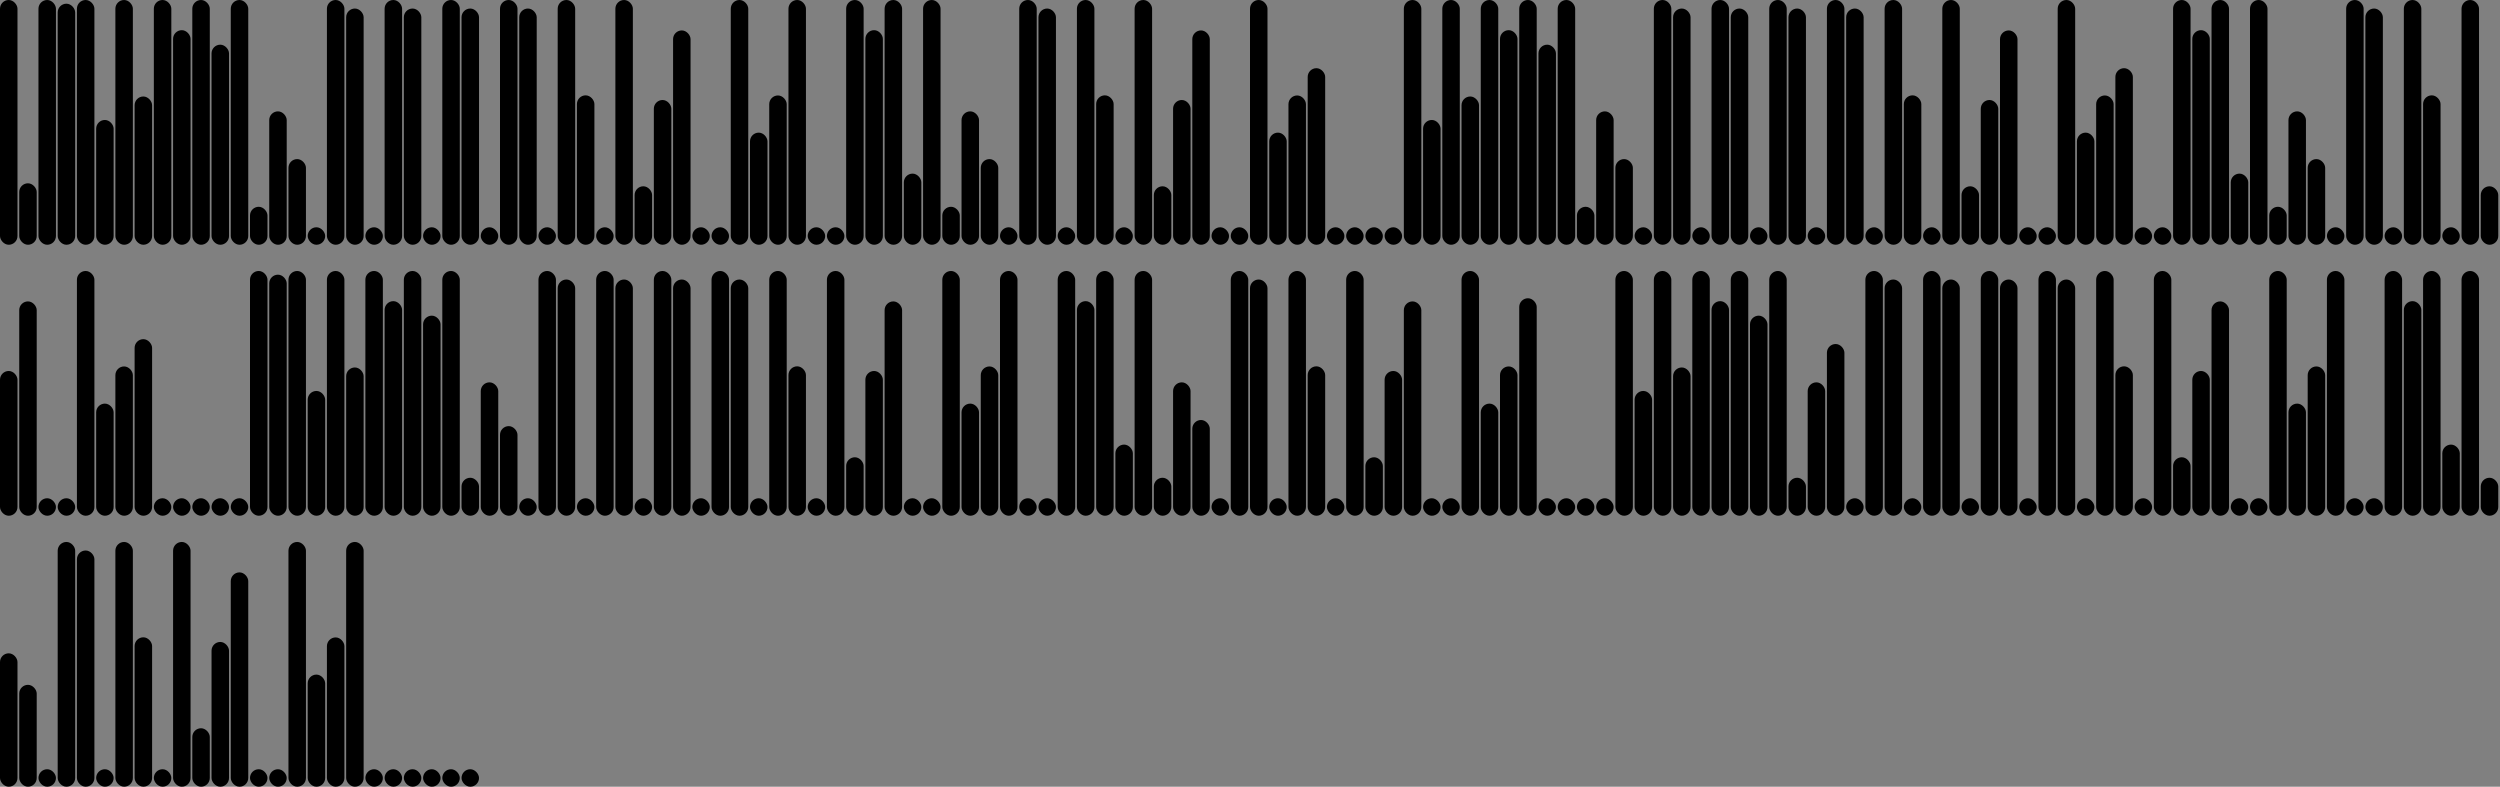<svg version='1.1'
    baseProfile='full'
    width='1430' height='450'
    xmlns='http://www.w3.org/2000/svg'>
    <rect width="100%" height="100%" fill="#808080" stroke="none"/>
    <rect x='0' y='0' width=';1430' height='450' style='fill:white;' />
    <rect x='0' y='0' rx='5' ry='5' width='10' height='140' style='fill:black' />
    <rect x='11' y='104.846' rx='5' ry='5' width='10' height='35.154' style='fill:hsl(44,93%,50%)' />
    <rect x='22' y='0' rx='5' ry='5' width='10' height='140' style='fill:black' />
    <rect x='33' y='2.114' rx='5' ry='5' width='10' height='137.886' style='fill:hsl(110,93%,50%)' />
    <rect x='44' y='0' rx='5' ry='5' width='10' height='140' style='fill:black' />
    <rect x='55' y='68.622' rx='5' ry='5' width='10' height='71.378' style='fill:hsl(4,93%,50%)' />
    <rect x='66' y='0' rx='5' ry='5' width='10' height='140' style='fill:black' />
    <rect x='77' y='55.19' rx='5' ry='5' width='10' height='84.81' style='fill:hsl(43,93%,50%)' />
    <rect x='88' y='0' rx='5' ry='5' width='10' height='140' style='fill:black' />
    <rect x='99' y='17.256' rx='5' ry='5' width='10' height='122.744' style='fill:hsl(37,93%,50%)' />
    <rect x='110' y='0' rx='5' ry='5' width='10' height='140' style='fill:black' />
    <rect x='121' y='25.558' rx='5' ry='5' width='10' height='114.442' style='fill:hsl(100,93%,50%)' />
    <rect x='132' y='0' rx='5' ry='5' width='10' height='140' style='fill:black' />
    <rect x='143' y='118.278' rx='5' ry='5' width='10' height='21.722' style='fill:hsl(5,93%,50%)' />
    <rect x='154' y='63.7' rx='5' ry='5' width='10' height='76.3' style='fill:hsl(249,93%,50%)' />
    <rect x='165' y='91' rx='5' ry='5' width='10' height='49' style='fill:hsl(182,93%,50%)' />
    <rect x='176' y='130' rx='5' ry='5' width='10' height='10' style='fill:black' />
    <rect x='187' y='0' rx='5' ry='5' width='10' height='140' style='fill:black' />
    <rect x='198' y='4.881' rx='5' ry='5' width='10' height='135.119' style='fill:hsl(131,93%,50%)' />
    <rect x='209' y='130' rx='5' ry='5' width='10' height='10' style='fill:black' />
    <rect x='220' y='0' rx='5' ry='5' width='10' height='140' style='fill:black' />
    <rect x='231' y='4.881' rx='5' ry='5' width='10' height='135.119' style='fill:hsl(131,93%,50%)' />
    <rect x='242' y='130' rx='5' ry='5' width='10' height='10' style='fill:black' />
    <rect x='253' y='0' rx='5' ry='5' width='10' height='140' style='fill:black' />
    <rect x='264' y='4.881' rx='5' ry='5' width='10' height='135.119' style='fill:hsl(131,93%,50%)' />
    <rect x='275' y='130' rx='5' ry='5' width='10' height='10' style='fill:black' />
    <rect x='286' y='0' rx='5' ry='5' width='10' height='140' style='fill:black' />
    <rect x='297' y='4.881' rx='5' ry='5' width='10' height='135.119' style='fill:hsl(131,93%,50%)' />
    <rect x='308' y='130' rx='5' ry='5' width='10' height='10' style='fill:black' />
    <rect x='319' y='0' rx='5' ry='5' width='10' height='140' style='fill:black' />
    <rect x='330' y='54.537' rx='5' ry='5' width='10' height='85.463' style='fill:hsl(132,93%,50%)' />
    <rect x='341' y='130' rx='5' ry='5' width='10' height='10' style='fill:black' />
    <rect x='352' y='0' rx='5' ry='5' width='10' height='140' style='fill:black' />
    <rect x='363' y='106.556' rx='5' ry='5' width='10' height='33.444' style='fill:hsl(10,93%,50%)' />
    <rect x='374' y='57.2' rx='5' ry='5' width='10' height='82.8' style='fill:hsl(267,93%,50%)' />
    <rect x='385' y='17.402' rx='5' ry='5' width='10' height='122.598' style='fill:hsl(205,93%,50%)' />
    <rect x='396' y='130' rx='5' ry='5' width='10' height='10' style='fill:black' />
    <rect x='407' y='130' rx='5' ry='5' width='10' height='10' style='fill:black' />
    <rect x='418' y='0' rx='5' ry='5' width='10' height='140' style='fill:black' />
    <rect x='429' y='75.867' rx='5' ry='5' width='10' height='64.133' style='fill:hsl(12,93%,50%)' />
    <rect x='440' y='54.6' rx='5' ry='5' width='10' height='85.4' style='fill:hsl(256,93%,50%)' />
    <rect x='451' y='0' rx='5' ry='5' width='10' height='140' style='fill:black' />
    <rect x='462' y='130' rx='5' ry='5' width='10' height='10' style='fill:black' />
    <rect x='473' y='130' rx='5' ry='5' width='10' height='10' style='fill:black' />
    <rect x='484' y='0' rx='5' ry='5' width='10' height='140' style='fill:black' />
    <rect x='495' y='17.256' rx='5' ry='5' width='10' height='122.744' style='fill:hsl(37,93%,50%)' />
    <rect x='506' y='0' rx='5' ry='5' width='10' height='140' style='fill:black' />
    <rect x='517' y='99.311' rx='5' ry='5' width='10' height='40.689' style='fill:hsl(2,93%,50%)' />
    <rect x='528' y='0' rx='5' ry='5' width='10' height='140' style='fill:black' />
    <rect x='539' y='118.278' rx='5' ry='5' width='10' height='21.722' style='fill:hsl(5,93%,50%)' />
    <rect x='550' y='63.7' rx='5' ry='5' width='10' height='76.3' style='fill:hsl(249,93%,50%)' />
    <rect x='561' y='91' rx='5' ry='5' width='10' height='49' style='fill:hsl(182,93%,50%)' />
    <rect x='572' y='130' rx='5' ry='5' width='10' height='10' style='fill:black' />
    <rect x='583' y='0' rx='5' ry='5' width='10' height='140' style='fill:black' />
    <rect x='594' y='4.881' rx='5' ry='5' width='10' height='135.119' style='fill:hsl(131,93%,50%)' />
    <rect x='605' y='130' rx='5' ry='5' width='10' height='10' style='fill:black' />
    <rect x='616' y='0' rx='5' ry='5' width='10' height='140' style='fill:black' />
    <rect x='627' y='54.537' rx='5' ry='5' width='10' height='85.463' style='fill:hsl(132,93%,50%)' />
    <rect x='638' y='130' rx='5' ry='5' width='10' height='10' style='fill:black' />
    <rect x='649' y='0' rx='5' ry='5' width='10' height='140' style='fill:black' />
    <rect x='660' y='106.556' rx='5' ry='5' width='10' height='33.444' style='fill:hsl(10,93%,50%)' />
    <rect x='671' y='57.2' rx='5' ry='5' width='10' height='82.8' style='fill:hsl(267,93%,50%)' />
    <rect x='682' y='17.402' rx='5' ry='5' width='10' height='122.598' style='fill:hsl(205,93%,50%)' />
    <rect x='693' y='130' rx='5' ry='5' width='10' height='10' style='fill:black' />
    <rect x='704' y='130' rx='5' ry='5' width='10' height='10' style='fill:black' />
    <rect x='715' y='0' rx='5' ry='5' width='10' height='140' style='fill:black' />
    <rect x='726' y='75.867' rx='5' ry='5' width='10' height='64.133' style='fill:hsl(12,93%,50%)' />
    <rect x='737' y='54.6' rx='5' ry='5' width='10' height='85.4' style='fill:hsl(256,93%,50%)' />
    <rect x='748' y='39' rx='5' ry='5' width='10' height='101' style='fill:hsl(132,93%,50%)' />
    <rect x='759' y='130' rx='5' ry='5' width='10' height='10' style='fill:black' />
    <rect x='770' y='130' rx='5' ry='5' width='10' height='10' style='fill:black' />
    <rect x='781' y='130' rx='5' ry='5' width='10' height='10' style='fill:black' />
    <rect x='792' y='130' rx='5' ry='5' width='10' height='10' style='fill:black' />
    <rect x='803' y='0' rx='5' ry='5' width='10' height='140' style='fill:black' />
    <rect x='814' y='68.622' rx='5' ry='5' width='10' height='71.378' style='fill:hsl(4,93%,50%)' />
    <rect x='825' y='0' rx='5' ry='5' width='10' height='140' style='fill:black' />
    <rect x='836' y='55.19' rx='5' ry='5' width='10' height='84.81' style='fill:hsl(43,93%,50%)' />
    <rect x='847' y='0' rx='5' ry='5' width='10' height='140' style='fill:black' />
    <rect x='858' y='17.256' rx='5' ry='5' width='10' height='122.744' style='fill:hsl(37,93%,50%)' />
    <rect x='869' y='0' rx='5' ry='5' width='10' height='140' style='fill:black' />
    <rect x='880' y='25.558' rx='5' ry='5' width='10' height='114.442' style='fill:hsl(100,93%,50%)' />
    <rect x='891' y='0' rx='5' ry='5' width='10' height='140' style='fill:black' />
    <rect x='902' y='118.278' rx='5' ry='5' width='10' height='21.722' style='fill:hsl(5,93%,50%)' />
    <rect x='913' y='63.7' rx='5' ry='5' width='10' height='76.3' style='fill:hsl(249,93%,50%)' />
    <rect x='924' y='91' rx='5' ry='5' width='10' height='49' style='fill:hsl(182,93%,50%)' />
    <rect x='935' y='130' rx='5' ry='5' width='10' height='10' style='fill:black' />
    <rect x='946' y='0' rx='5' ry='5' width='10' height='140' style='fill:black' />
    <rect x='957' y='4.881' rx='5' ry='5' width='10' height='135.119' style='fill:hsl(131,93%,50%)' />
    <rect x='968' y='130' rx='5' ry='5' width='10' height='10' style='fill:black' />
    <rect x='979' y='0' rx='5' ry='5' width='10' height='140' style='fill:black' />
    <rect x='990' y='4.881' rx='5' ry='5' width='10' height='135.119' style='fill:hsl(131,93%,50%)' />
    <rect x='1001' y='130' rx='5' ry='5' width='10' height='10' style='fill:black' />
    <rect x='1012' y='0' rx='5' ry='5' width='10' height='140' style='fill:black' />
    <rect x='1023' y='4.881' rx='5' ry='5' width='10' height='135.119' style='fill:hsl(131,93%,50%)' />
    <rect x='1034' y='130' rx='5' ry='5' width='10' height='10' style='fill:black' />
    <rect x='1045' y='0' rx='5' ry='5' width='10' height='140' style='fill:black' />
    <rect x='1056' y='4.881' rx='5' ry='5' width='10' height='135.119' style='fill:hsl(131,93%,50%)' />
    <rect x='1067' y='130' rx='5' ry='5' width='10' height='10' style='fill:black' />
    <rect x='1078' y='0' rx='5' ry='5' width='10' height='140' style='fill:black' />
    <rect x='1089' y='54.537' rx='5' ry='5' width='10' height='85.463' style='fill:hsl(132,93%,50%)' />
    <rect x='1100' y='130' rx='5' ry='5' width='10' height='10' style='fill:black' />
    <rect x='1111' y='0' rx='5' ry='5' width='10' height='140' style='fill:black' />
    <rect x='1122' y='106.556' rx='5' ry='5' width='10' height='33.444' style='fill:hsl(10,93%,50%)' />
    <rect x='1133' y='57.2' rx='5' ry='5' width='10' height='82.8' style='fill:hsl(267,93%,50%)' />
    <rect x='1144' y='17.402' rx='5' ry='5' width='10' height='122.598' style='fill:hsl(205,93%,50%)' />
    <rect x='1155' y='130' rx='5' ry='5' width='10' height='10' style='fill:black' />
    <rect x='1166' y='130' rx='5' ry='5' width='10' height='10' style='fill:black' />
    <rect x='1177' y='0' rx='5' ry='5' width='10' height='140' style='fill:black' />
    <rect x='1188' y='75.867' rx='5' ry='5' width='10' height='64.133' style='fill:hsl(12,93%,50%)' />
    <rect x='1199' y='54.6' rx='5' ry='5' width='10' height='85.4' style='fill:hsl(256,93%,50%)' />
    <rect x='1210' y='39' rx='5' ry='5' width='10' height='101' style='fill:hsl(132,93%,50%)' />
    <rect x='1221' y='130' rx='5' ry='5' width='10' height='10' style='fill:black' />
    <rect x='1232' y='130' rx='5' ry='5' width='10' height='10' style='fill:black' />
    <rect x='1243' y='0' rx='5' ry='5' width='10' height='140' style='fill:black' />
    <rect x='1254' y='17.256' rx='5' ry='5' width='10' height='122.744' style='fill:hsl(37,93%,50%)' />
    <rect x='1265' y='0' rx='5' ry='5' width='10' height='140' style='fill:black' />
    <rect x='1276' y='99.311' rx='5' ry='5' width='10' height='40.689' style='fill:hsl(2,93%,50%)' />
    <rect x='1287' y='0' rx='5' ry='5' width='10' height='140' style='fill:black' />
    <rect x='1298' y='118.278' rx='5' ry='5' width='10' height='21.722' style='fill:hsl(5,93%,50%)' />
    <rect x='1309' y='63.7' rx='5' ry='5' width='10' height='76.3' style='fill:hsl(249,93%,50%)' />
    <rect x='1320' y='91' rx='5' ry='5' width='10' height='49' style='fill:hsl(182,93%,50%)' />
    <rect x='1331' y='130' rx='5' ry='5' width='10' height='10' style='fill:black' />
    <rect x='1342' y='0' rx='5' ry='5' width='10' height='140' style='fill:black' />
    <rect x='1353' y='4.881' rx='5' ry='5' width='10' height='135.119' style='fill:hsl(131,93%,50%)' />
    <rect x='1364' y='130' rx='5' ry='5' width='10' height='10' style='fill:black' />
    <rect x='1375' y='0' rx='5' ry='5' width='10' height='140' style='fill:black' />
    <rect x='1386' y='54.537' rx='5' ry='5' width='10' height='85.463' style='fill:hsl(132,93%,50%)' />
    <rect x='1397' y='130' rx='5' ry='5' width='10' height='10' style='fill:black' />
    <rect x='1408' y='0' rx='5' ry='5' width='10' height='140' style='fill:black' />
    <rect x='1419' y='106.556' rx='5' ry='5' width='10' height='33.444' style='fill:hsl(10,93%,50%)' />
    <rect x='0' y='212.2' rx='5' ry='5' width='10' height='82.8' style='fill:hsl(267,93%,50%)' />
    <rect x='11' y='172.402' rx='5' ry='5' width='10' height='122.598' style='fill:hsl(205,93%,50%)' />
    <rect x='22' y='285' rx='5' ry='5' width='10' height='10' style='fill:black' />
    <rect x='33' y='285' rx='5' ry='5' width='10' height='10' style='fill:black' />
    <rect x='44' y='155' rx='5' ry='5' width='10' height='140' style='fill:black' />
    <rect x='55' y='230.867' rx='5' ry='5' width='10' height='64.133' style='fill:hsl(12,93%,50%)' />
    <rect x='66' y='209.6' rx='5' ry='5' width='10' height='85.4' style='fill:hsl(256,93%,50%)' />
    <rect x='77' y='194' rx='5' ry='5' width='10' height='101' style='fill:hsl(132,93%,50%)' />
    <rect x='88' y='285' rx='5' ry='5' width='10' height='10' style='fill:black' />
    <rect x='99' y='285' rx='5' ry='5' width='10' height='10' style='fill:black' />
    <rect x='110' y='285' rx='5' ry='5' width='10' height='10' style='fill:black' />
    <rect x='121' y='285' rx='5' ry='5' width='10' height='10' style='fill:black' />
    <rect x='132' y='285' rx='5' ry='5' width='10' height='10' style='fill:black' />
    <rect x='143' y='155' rx='5' ry='5' width='10' height='140' style='fill:black' />
    <rect x='154' y='157.114' rx='5' ry='5' width='10' height='137.886' style='fill:hsl(110,93%,50%)' />
    <rect x='165' y='155' rx='5' ry='5' width='10' height='140' style='fill:black' />
    <rect x='176' y='223.622' rx='5' ry='5' width='10' height='71.378' style='fill:hsl(4,93%,50%)' />
    <rect x='187' y='155' rx='5' ry='5' width='10' height='140' style='fill:black' />
    <rect x='198' y='210.19' rx='5' ry='5' width='10' height='84.81' style='fill:hsl(43,93%,50%)' />
    <rect x='209' y='155' rx='5' ry='5' width='10' height='140' style='fill:black' />
    <rect x='220' y='172.256' rx='5' ry='5' width='10' height='122.744' style='fill:hsl(37,93%,50%)' />
    <rect x='231' y='155' rx='5' ry='5' width='10' height='140' style='fill:black' />
    <rect x='242' y='180.558' rx='5' ry='5' width='10' height='114.442' style='fill:hsl(100,93%,50%)' />
    <rect x='253' y='155' rx='5' ry='5' width='10' height='140' style='fill:black' />
    <rect x='264' y='273.278' rx='5' ry='5' width='10' height='21.722' style='fill:hsl(5,93%,50%)' />
    <rect x='275' y='218.7' rx='5' ry='5' width='10' height='76.3' style='fill:hsl(249,93%,50%)' />
    <rect x='286' y='243.741' rx='5' ry='5' width='10' height='51.259' style='fill:hsl(30,93%,50%)' />
    <rect x='297' y='285' rx='5' ry='5' width='10' height='10' style='fill:black' />
    <rect x='308' y='155' rx='5' ry='5' width='10' height='140' style='fill:black' />
    <rect x='319' y='159.881' rx='5' ry='5' width='10' height='135.119' style='fill:hsl(131,93%,50%)' />
    <rect x='330' y='285' rx='5' ry='5' width='10' height='10' style='fill:black' />
    <rect x='341' y='155' rx='5' ry='5' width='10' height='140' style='fill:black' />
    <rect x='352' y='159.881' rx='5' ry='5' width='10' height='135.119' style='fill:hsl(131,93%,50%)' />
    <rect x='363' y='285' rx='5' ry='5' width='10' height='10' style='fill:black' />
    <rect x='374' y='155' rx='5' ry='5' width='10' height='140' style='fill:black' />
    <rect x='385' y='159.881' rx='5' ry='5' width='10' height='135.119' style='fill:hsl(131,93%,50%)' />
    <rect x='396' y='285' rx='5' ry='5' width='10' height='10' style='fill:black' />
    <rect x='407' y='155' rx='5' ry='5' width='10' height='140' style='fill:black' />
    <rect x='418' y='159.881' rx='5' ry='5' width='10' height='135.119' style='fill:hsl(131,93%,50%)' />
    <rect x='429' y='285' rx='5' ry='5' width='10' height='10' style='fill:black' />
    <rect x='440' y='155' rx='5' ry='5' width='10' height='140' style='fill:black' />
    <rect x='451' y='209.537' rx='5' ry='5' width='10' height='85.463' style='fill:hsl(132,93%,50%)' />
    <rect x='462' y='285' rx='5' ry='5' width='10' height='10' style='fill:black' />
    <rect x='473' y='155' rx='5' ry='5' width='10' height='140' style='fill:black' />
    <rect x='484' y='261.556' rx='5' ry='5' width='10' height='33.444' style='fill:hsl(10,93%,50%)' />
    <rect x='495' y='212.2' rx='5' ry='5' width='10' height='82.8' style='fill:hsl(267,93%,50%)' />
    <rect x='506' y='172.402' rx='5' ry='5' width='10' height='122.598' style='fill:hsl(205,93%,50%)' />
    <rect x='517' y='285' rx='5' ry='5' width='10' height='10' style='fill:black' />
    <rect x='528' y='285' rx='5' ry='5' width='10' height='10' style='fill:black' />
    <rect x='539' y='155' rx='5' ry='5' width='10' height='140' style='fill:black' />
    <rect x='550' y='230.867' rx='5' ry='5' width='10' height='64.133' style='fill:hsl(12,93%,50%)' />
    <rect x='561' y='209.6' rx='5' ry='5' width='10' height='85.4' style='fill:hsl(256,93%,50%)' />
    <rect x='572' y='155' rx='5' ry='5' width='10' height='140' style='fill:black' />
    <rect x='583' y='285' rx='5' ry='5' width='10' height='10' style='fill:black' />
    <rect x='594' y='285' rx='5' ry='5' width='10' height='10' style='fill:black' />
    <rect x='605' y='155' rx='5' ry='5' width='10' height='140' style='fill:black' />
    <rect x='616' y='172.256' rx='5' ry='5' width='10' height='122.744' style='fill:hsl(37,93%,50%)' />
    <rect x='627' y='155' rx='5' ry='5' width='10' height='140' style='fill:black' />
    <rect x='638' y='254.311' rx='5' ry='5' width='10' height='40.689' style='fill:hsl(2,93%,50%)' />
    <rect x='649' y='155' rx='5' ry='5' width='10' height='140' style='fill:black' />
    <rect x='660' y='273.278' rx='5' ry='5' width='10' height='21.722' style='fill:hsl(5,93%,50%)' />
    <rect x='671' y='218.7' rx='5' ry='5' width='10' height='76.3' style='fill:hsl(249,93%,50%)' />
    <rect x='682' y='240.233' rx='5' ry='5' width='10' height='54.767' style='fill:hsl(58,93%,50%)' />
    <rect x='693' y='285' rx='5' ry='5' width='10' height='10' style='fill:black' />
    <rect x='704' y='155' rx='5' ry='5' width='10' height='140' style='fill:black' />
    <rect x='715' y='159.881' rx='5' ry='5' width='10' height='135.119' style='fill:hsl(131,93%,50%)' />
    <rect x='726' y='285' rx='5' ry='5' width='10' height='10' style='fill:black' />
    <rect x='737' y='155' rx='5' ry='5' width='10' height='140' style='fill:black' />
    <rect x='748' y='209.537' rx='5' ry='5' width='10' height='85.463' style='fill:hsl(132,93%,50%)' />
    <rect x='759' y='285' rx='5' ry='5' width='10' height='10' style='fill:black' />
    <rect x='770' y='155' rx='5' ry='5' width='10' height='140' style='fill:black' />
    <rect x='781' y='261.556' rx='5' ry='5' width='10' height='33.444' style='fill:hsl(10,93%,50%)' />
    <rect x='792' y='212.2' rx='5' ry='5' width='10' height='82.8' style='fill:hsl(267,93%,50%)' />
    <rect x='803' y='172.402' rx='5' ry='5' width='10' height='122.598' style='fill:hsl(205,93%,50%)' />
    <rect x='814' y='285' rx='5' ry='5' width='10' height='10' style='fill:black' />
    <rect x='825' y='285' rx='5' ry='5' width='10' height='10' style='fill:black' />
    <rect x='836' y='155' rx='5' ry='5' width='10' height='140' style='fill:black' />
    <rect x='847' y='230.867' rx='5' ry='5' width='10' height='64.133' style='fill:hsl(12,93%,50%)' />
    <rect x='858' y='209.6' rx='5' ry='5' width='10' height='85.4' style='fill:hsl(256,93%,50%)' />
    <rect x='869' y='170.6' rx='5' ry='5' width='10' height='124.4' style='fill:hsl(55,93%,50%)' />
    <rect x='880' y='285' rx='5' ry='5' width='10' height='10' style='fill:black' />
    <rect x='891' y='285' rx='5' ry='5' width='10' height='10' style='fill:black' />
    <rect x='902' y='285' rx='5' ry='5' width='10' height='10' style='fill:black' />
    <rect x='913' y='285' rx='5' ry='5' width='10' height='10' style='fill:black' />
    <rect x='924' y='155' rx='5' ry='5' width='10' height='140' style='fill:black' />
    <rect x='935' y='223.622' rx='5' ry='5' width='10' height='71.378' style='fill:hsl(4,93%,50%)' />
    <rect x='946' y='155' rx='5' ry='5' width='10' height='140' style='fill:black' />
    <rect x='957' y='210.19' rx='5' ry='5' width='10' height='84.81' style='fill:hsl(43,93%,50%)' />
    <rect x='968' y='155' rx='5' ry='5' width='10' height='140' style='fill:black' />
    <rect x='979' y='172.256' rx='5' ry='5' width='10' height='122.744' style='fill:hsl(37,93%,50%)' />
    <rect x='990' y='155' rx='5' ry='5' width='10' height='140' style='fill:black' />
    <rect x='1001' y='180.558' rx='5' ry='5' width='10' height='114.442' style='fill:hsl(100,93%,50%)' />
    <rect x='1012' y='155' rx='5' ry='5' width='10' height='140' style='fill:black' />
    <rect x='1023' y='273.278' rx='5' ry='5' width='10' height='21.722' style='fill:hsl(5,93%,50%)' />
    <rect x='1034' y='218.7' rx='5' ry='5' width='10' height='76.3' style='fill:hsl(249,93%,50%)' />
    <rect x='1045' y='196.774' rx='5' ry='5' width='10' height='98.226' style='fill:hsl(77,93%,50%)' />
    <rect x='1056' y='285' rx='5' ry='5' width='10' height='10' style='fill:black' />
    <rect x='1067' y='155' rx='5' ry='5' width='10' height='140' style='fill:black' />
    <rect x='1078' y='159.881' rx='5' ry='5' width='10' height='135.119' style='fill:hsl(131,93%,50%)' />
    <rect x='1089' y='285' rx='5' ry='5' width='10' height='10' style='fill:black' />
    <rect x='1100' y='155' rx='5' ry='5' width='10' height='140' style='fill:black' />
    <rect x='1111' y='159.881' rx='5' ry='5' width='10' height='135.119' style='fill:hsl(131,93%,50%)' />
    <rect x='1122' y='285' rx='5' ry='5' width='10' height='10' style='fill:black' />
    <rect x='1133' y='155' rx='5' ry='5' width='10' height='140' style='fill:black' />
    <rect x='1144' y='159.881' rx='5' ry='5' width='10' height='135.119' style='fill:hsl(131,93%,50%)' />
    <rect x='1155' y='285' rx='5' ry='5' width='10' height='10' style='fill:black' />
    <rect x='1166' y='155' rx='5' ry='5' width='10' height='140' style='fill:black' />
    <rect x='1177' y='159.881' rx='5' ry='5' width='10' height='135.119' style='fill:hsl(131,93%,50%)' />
    <rect x='1188' y='285' rx='5' ry='5' width='10' height='10' style='fill:black' />
    <rect x='1199' y='155' rx='5' ry='5' width='10' height='140' style='fill:black' />
    <rect x='1210' y='209.537' rx='5' ry='5' width='10' height='85.463' style='fill:hsl(132,93%,50%)' />
    <rect x='1221' y='285' rx='5' ry='5' width='10' height='10' style='fill:black' />
    <rect x='1232' y='155' rx='5' ry='5' width='10' height='140' style='fill:black' />
    <rect x='1243' y='261.556' rx='5' ry='5' width='10' height='33.444' style='fill:hsl(10,93%,50%)' />
    <rect x='1254' y='212.2' rx='5' ry='5' width='10' height='82.8' style='fill:hsl(267,93%,50%)' />
    <rect x='1265' y='172.402' rx='5' ry='5' width='10' height='122.598' style='fill:hsl(205,93%,50%)' />
    <rect x='1276' y='285' rx='5' ry='5' width='10' height='10' style='fill:black' />
    <rect x='1287' y='285' rx='5' ry='5' width='10' height='10' style='fill:black' />
    <rect x='1298' y='155' rx='5' ry='5' width='10' height='140' style='fill:black' />
    <rect x='1309' y='230.867' rx='5' ry='5' width='10' height='64.133' style='fill:hsl(12,93%,50%)' />
    <rect x='1320' y='209.6' rx='5' ry='5' width='10' height='85.4' style='fill:hsl(256,93%,50%)' />
    <rect x='1331' y='155' rx='5' ry='5' width='10' height='140' style='fill:black' />
    <rect x='1342' y='285' rx='5' ry='5' width='10' height='10' style='fill:black' />
    <rect x='1353' y='285' rx='5' ry='5' width='10' height='10' style='fill:black' />
    <rect x='1364' y='155' rx='5' ry='5' width='10' height='140' style='fill:black' />
    <rect x='1375' y='172.256' rx='5' ry='5' width='10' height='122.744' style='fill:hsl(37,93%,50%)' />
    <rect x='1386' y='155' rx='5' ry='5' width='10' height='140' style='fill:black' />
    <rect x='1397' y='254.311' rx='5' ry='5' width='10' height='40.689' style='fill:hsl(2,93%,50%)' />
    <rect x='1408' y='155' rx='5' ry='5' width='10' height='140' style='fill:black' />
    <rect x='1419' y='273.278' rx='5' ry='5' width='10' height='21.722' style='fill:hsl(5,93%,50%)' />
    <rect x='0' y='373.7' rx='5' ry='5' width='10' height='76.3' style='fill:hsl(249,93%,50%)' />
    <rect x='11' y='391.722' rx='5' ry='5' width='10' height='58.278' style='fill:hsl(15,93%,50%)' />
    <rect x='22' y='440' rx='5' ry='5' width='10' height='10' style='fill:black' />
    <rect x='33' y='310' rx='5' ry='5' width='10' height='140' style='fill:black' />
    <rect x='44' y='314.881' rx='5' ry='5' width='10' height='135.119' style='fill:hsl(131,93%,50%)' />
    <rect x='55' y='440' rx='5' ry='5' width='10' height='10' style='fill:black' />
    <rect x='66' y='310' rx='5' ry='5' width='10' height='140' style='fill:black' />
    <rect x='77' y='364.537' rx='5' ry='5' width='10' height='85.463' style='fill:hsl(132,93%,50%)' />
    <rect x='88' y='440' rx='5' ry='5' width='10' height='10' style='fill:black' />
    <rect x='99' y='310' rx='5' ry='5' width='10' height='140' style='fill:black' />
    <rect x='110' y='416.556' rx='5' ry='5' width='10' height='33.444' style='fill:hsl(10,93%,50%)' />
    <rect x='121' y='367.2' rx='5' ry='5' width='10' height='82.8' style='fill:hsl(267,93%,50%)' />
    <rect x='132' y='327.402' rx='5' ry='5' width='10' height='122.598' style='fill:hsl(205,93%,50%)' />
    <rect x='143' y='440' rx='5' ry='5' width='10' height='10' style='fill:black' />
    <rect x='154' y='440' rx='5' ry='5' width='10' height='10' style='fill:black' />
    <rect x='165' y='310' rx='5' ry='5' width='10' height='140' style='fill:black' />
    <rect x='176' y='385.867' rx='5' ry='5' width='10' height='64.133' style='fill:hsl(12,93%,50%)' />
    <rect x='187' y='364.6' rx='5' ry='5' width='10' height='85.4' style='fill:hsl(256,93%,50%)' />
    <rect x='198' y='310' rx='5' ry='5' width='10' height='140' style='fill:black' />
    <rect x='209' y='440' rx='5' ry='5' width='10' height='10' style='fill:black' />
    <rect x='220' y='440' rx='5' ry='5' width='10' height='10' style='fill:black' />
    <rect x='231' y='440' rx='5' ry='5' width='10' height='10' style='fill:black' />
    <rect x='242' y='440' rx='5' ry='5' width='10' height='10' style='fill:black' />
    <rect x='253' y='440' rx='5' ry='5' width='10' height='10' style='fill:black' />
    <rect x='264' y='440' rx='5' ry='5' width='10' height='10' style='fill:black' />
</svg>